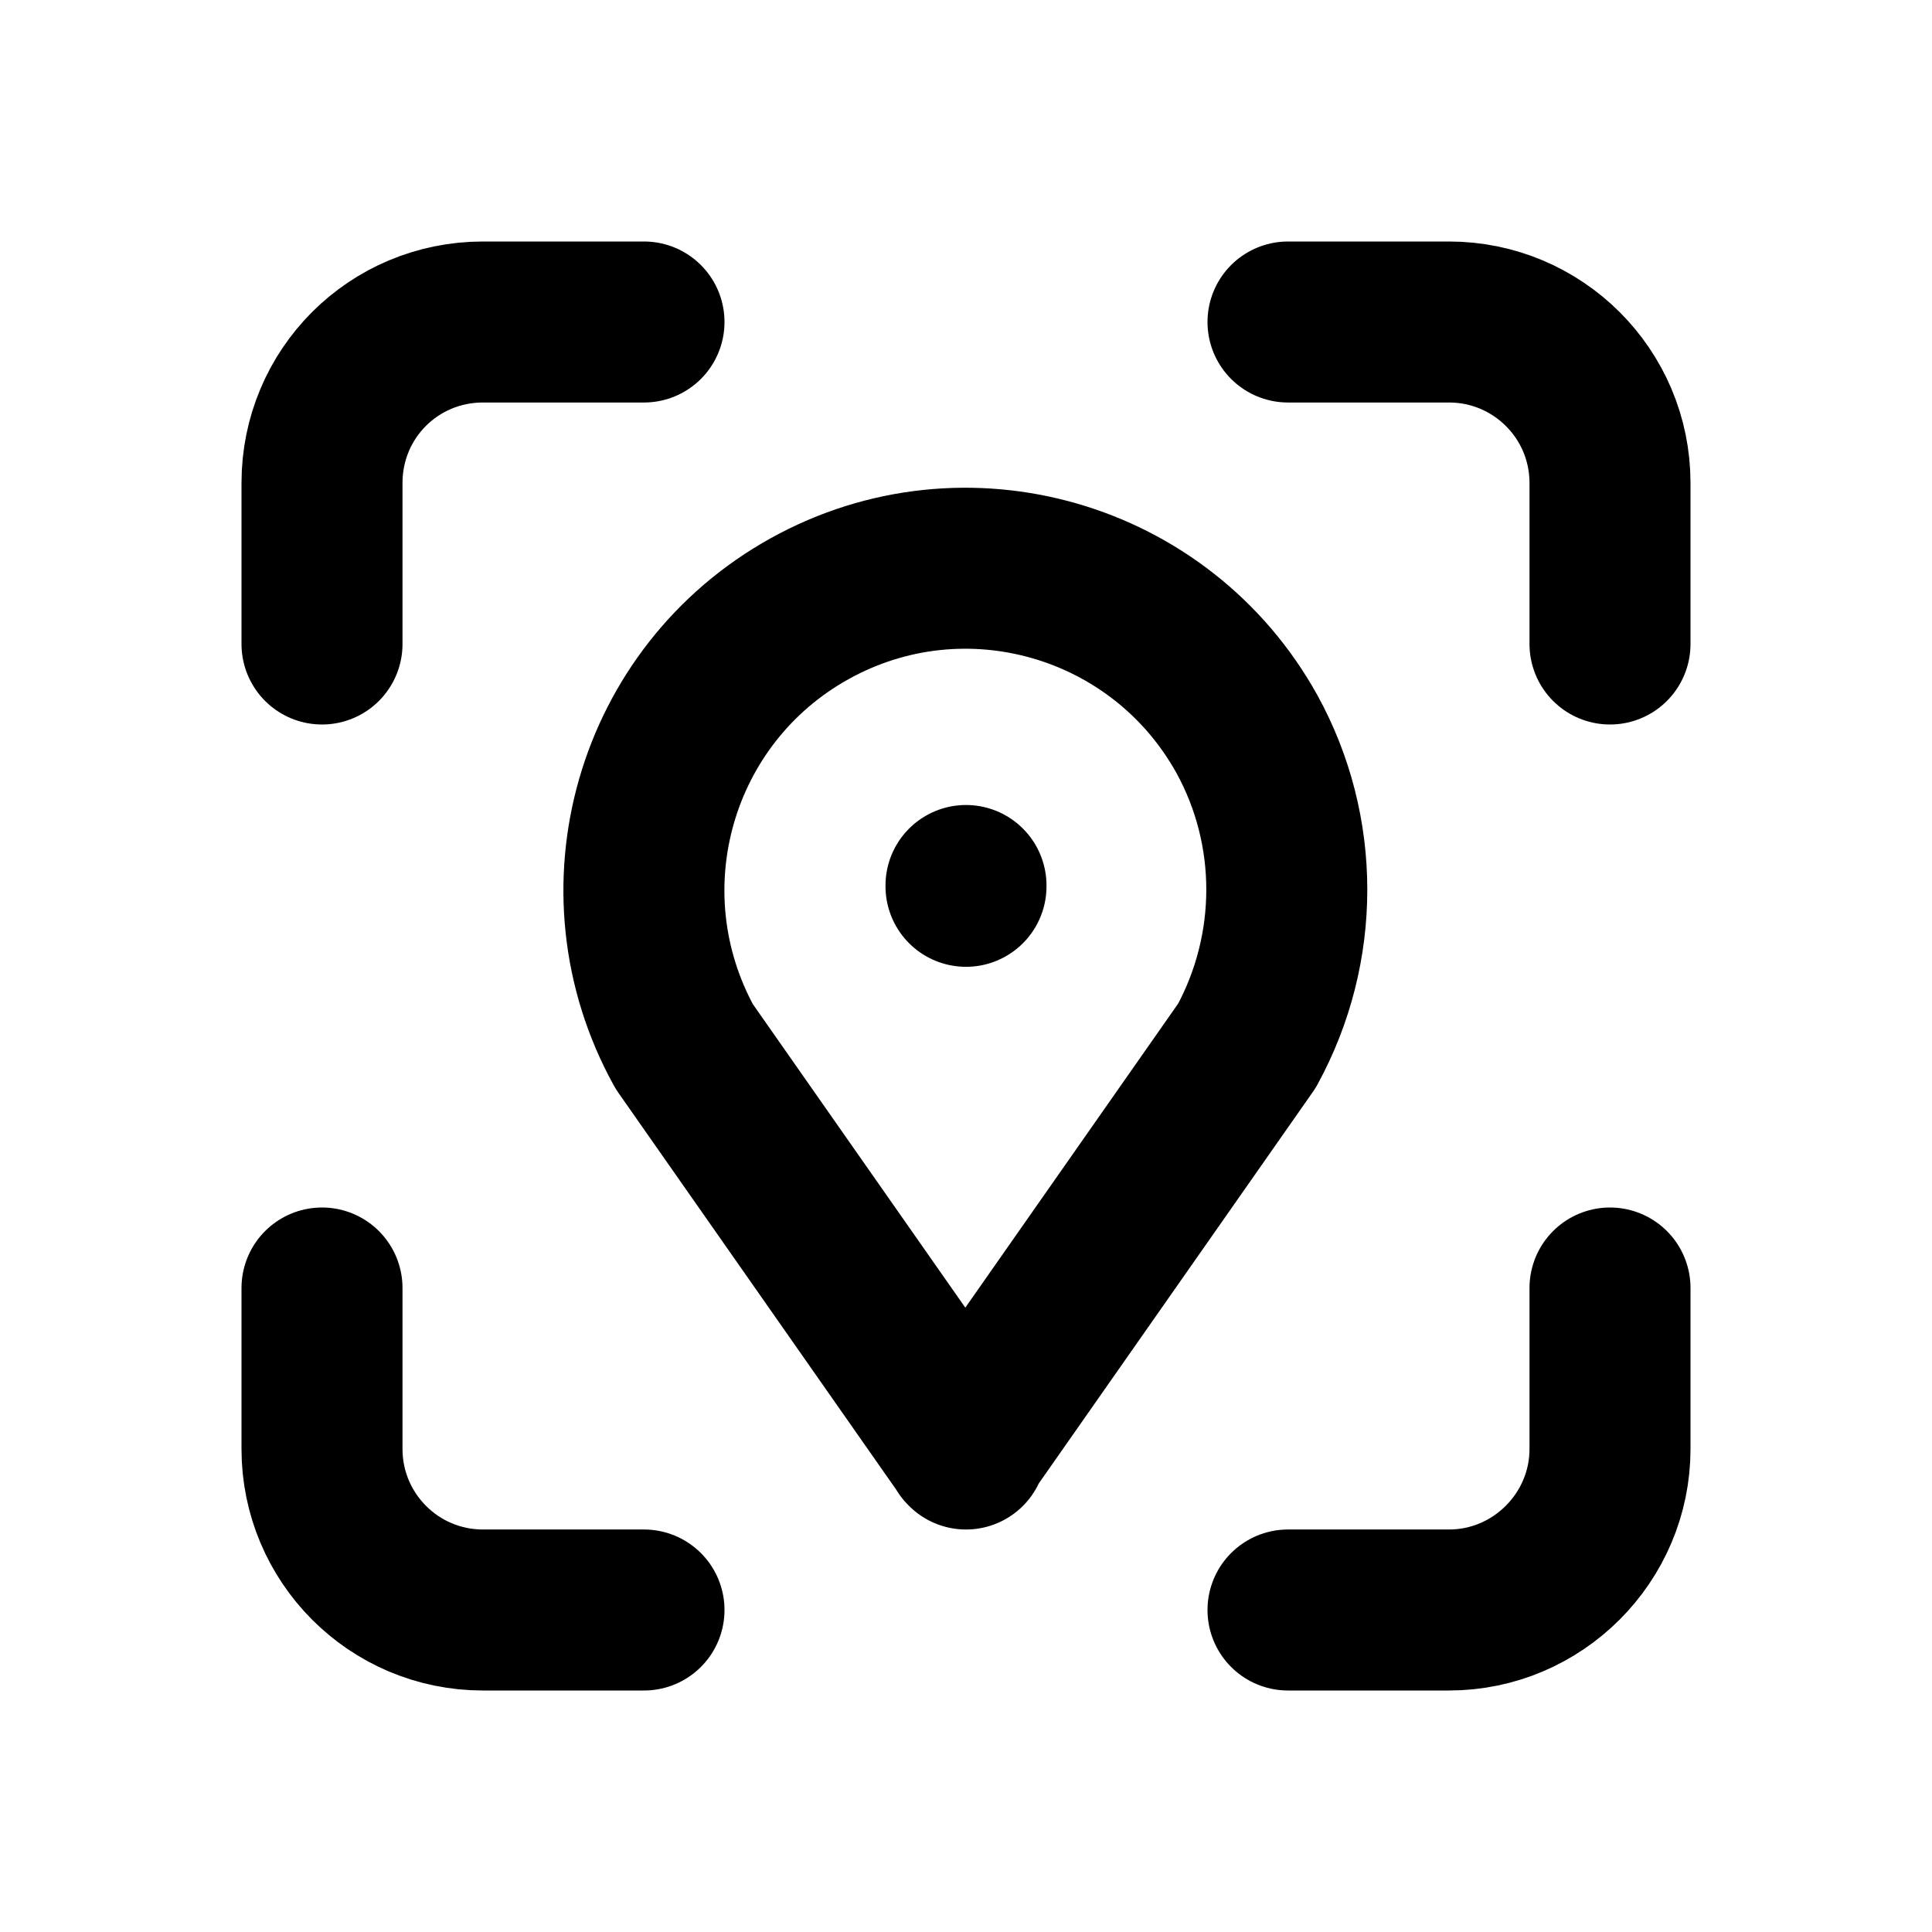 <svg viewBox="0 0 24 24" xmlns="http://www.w3.org/2000/svg"><g fill="none"><path d="M0 0h24v24H0Z"/><g stroke-linecap="round" stroke-width="2" stroke="#000" fill="none" stroke-linejoin="round"><path d="M4 8V6v0c0-1.11.89-2 2-2h2"/><path d="M4 16v2 0c0 1.1.89 2 2 2h2"/><path d="M16 4h2v0c1.1 0 2 .89 2 2v2"/><path d="M16 20h2v0c1.1 0 2-.9 2-2v-2"/><path d="M12 11l0 .01"/><path d="M12 18l-3.5-5v0c-1.07-1.94-.37-4.37 1.56-5.44 1.93-1.07 4.36-.37 5.43 1.56 .66 1.2.66 2.66 0 3.87l-3.5 5"/></g></g></svg>